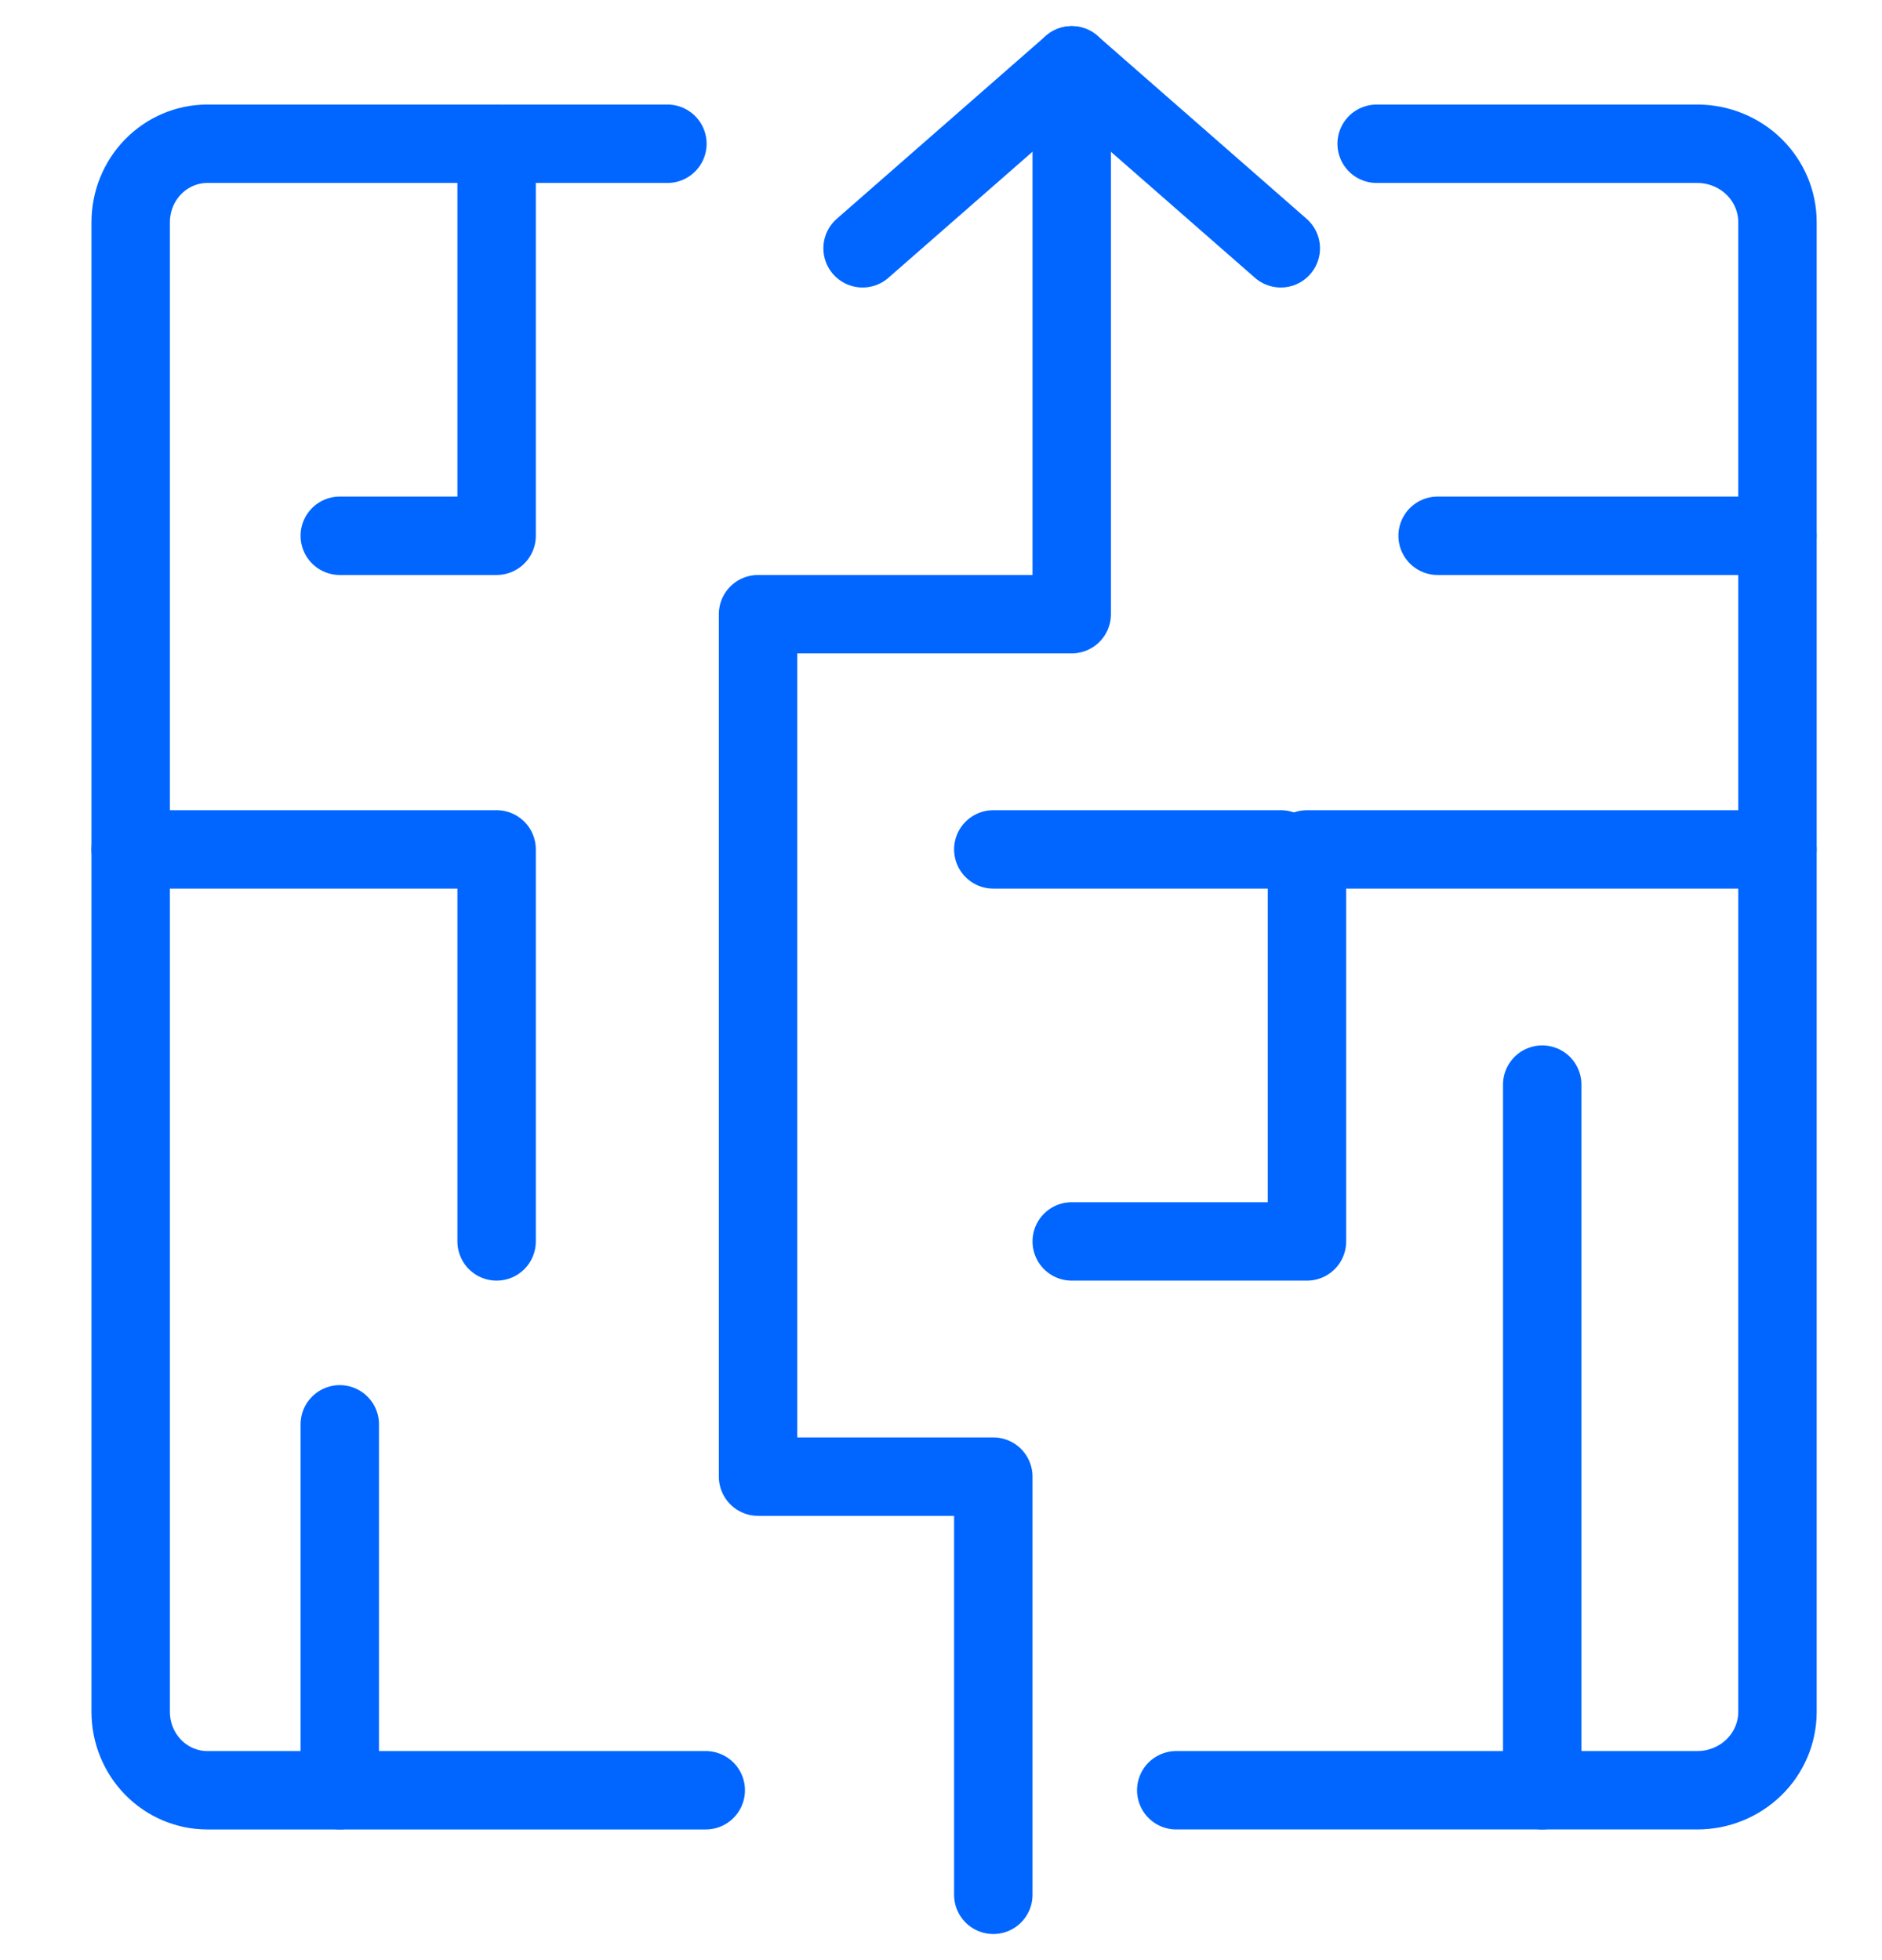 <svg fill="none" height="50" viewBox="0 0 48 50" width="48" xmlns="http://www.w3.org/2000/svg"><g stroke="#06f" stroke-linecap="round" stroke-linejoin="round" stroke-width="2"><path d="m18 45.667h-12.711c-.519 0-1.016-.211-1.383-.586-.367-.375-.573-.884-.573-1.414v-38c0-.53.206-1.039.573-1.414.367-.375.864-.586 1.383-.586h11.733"/><path d="m35.111 3.667h8.178c.542 0 1.062.211 1.446.586.383.375.599.884.599 1.414v38c0 .53-.215 1.039-.599 1.414-.384.375-.903.586-1.446.586h-13.289"/><path d="m45.334 21.667h-12v10h-6"/><path d="m45.333 13.667h-8.667"/><path d="m12.666 3.667v10h-4"/><path d="m3.333 21.667h9.333v10"/><path d="m8.666 45.666v-9.333"/><path d="m25.334 48.334v-10.667h-6v-22h8v-14"/><path d="m32.667 21.667h-7.333"/><path d="m39.334 27.667v18"/><path d="m22 6.334 5.333-4.667 5.333 4.667"/></g></svg>